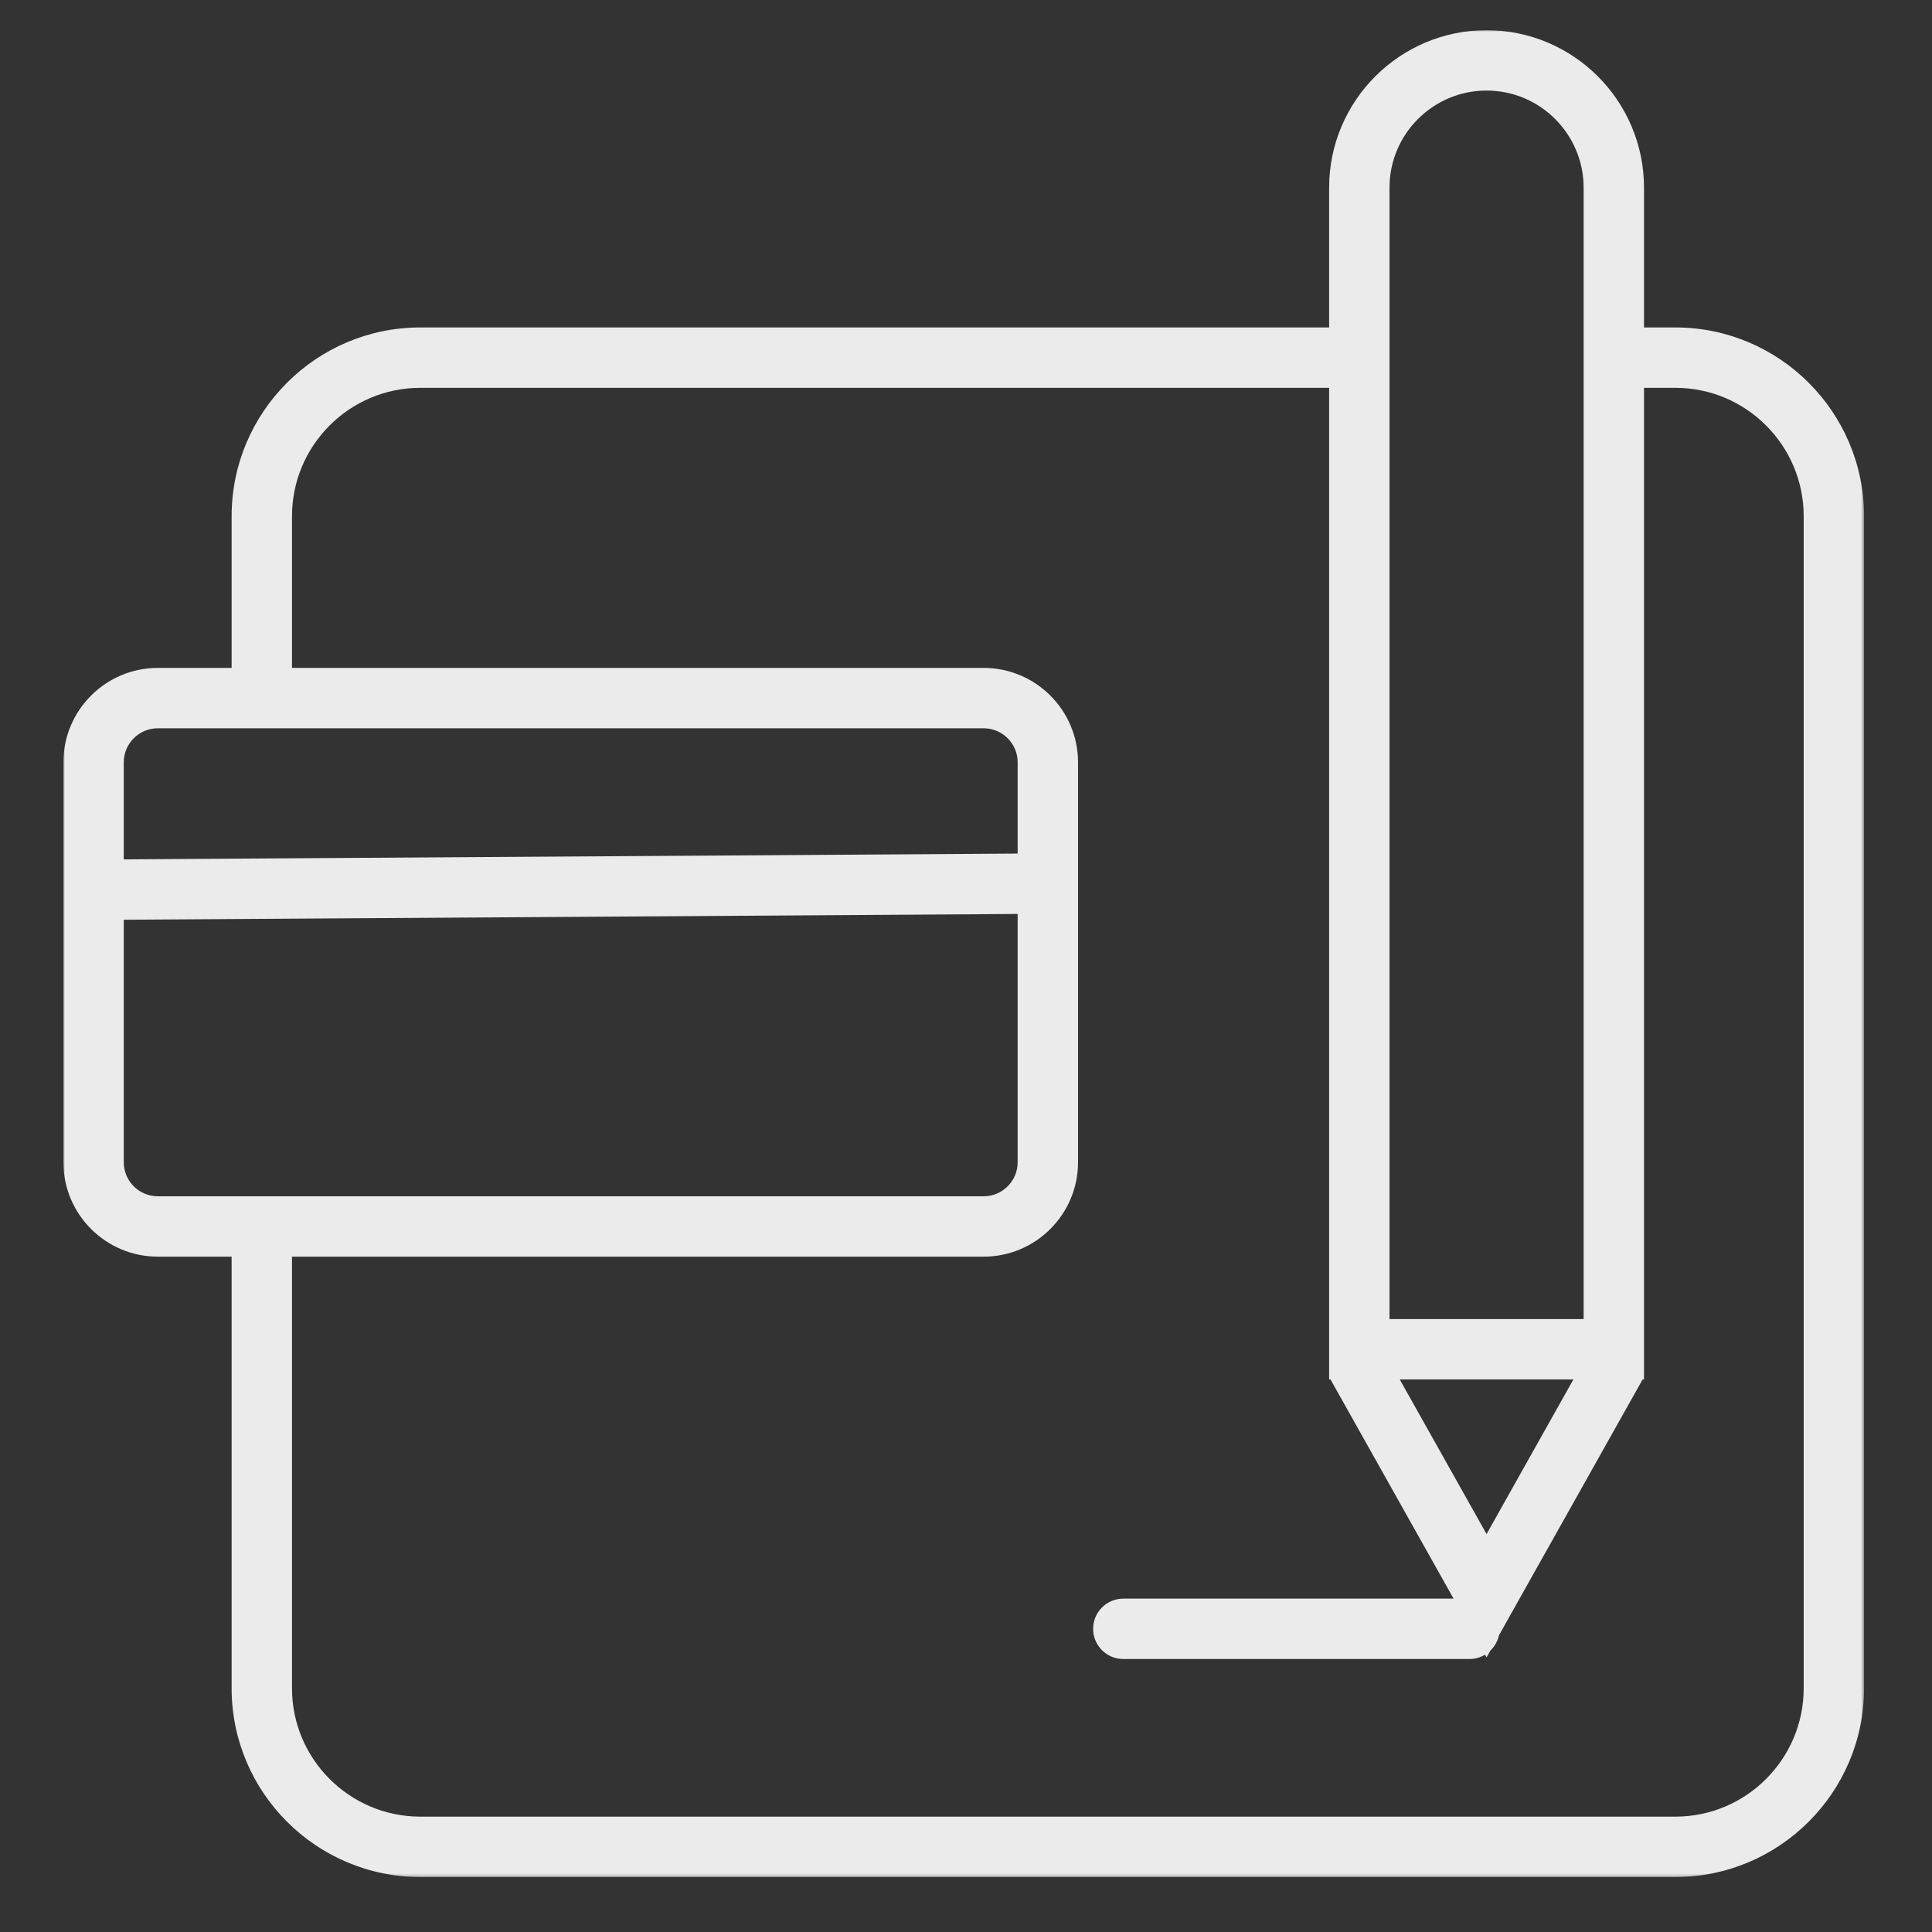 <?xml version="1.0" encoding="UTF-8"?>
<svg width="640px" height="640px" viewBox="0 0 640 640" version="1.1" xmlns="http://www.w3.org/2000/svg" xmlns:xlink="http://www.w3.org/1999/xlink">
    <rect x="0" y="0" width="640" height="640" fill="#333333" stroke="none"/>
    <!-- Generator: Sketch 60 (88103) - https://sketch.com -->
    <title>icon_brand_hover</title>
    <desc>Created with Sketch.</desc>
    <defs>
        <polygon id="path-1" points="0 0 596.495 0 596.495 611.787 0 611.787"></polygon>
    </defs>
    <g id="icon_brand_hover" stroke="none" stroke-width="1" fill="none" fill-rule="evenodd" opacity="0.9">
        <g id="编组" transform="translate(21, 10)">
            <mask id="mask-2" fill="white">
                <use xlink:href="#path-1"></use>
            </mask>
            <g id="Clip-2"></g>
            <path d="M576.495,549.268 C576.495,572.712 557.422,591.787 533.977,591.787 L118.246,591.787 C94.802,591.787 75.728,572.712 75.728,549.268 L75.728,406.282 L304.849,406.282 C322.087,406.282 336.112,392.257 336.112,375.019 L336.112,242.517 C336.112,225.279 322.087,211.254 304.849,211.254 L75.728,211.254 L75.728,160.989 C75.728,137.544 94.802,118.47 118.246,118.47 L419.292,118.47 L419.292,446.956 L419.742,446.956 L460.516,519.57 L351.112,519.57 C345.589,519.57 341.112,524.047 341.112,529.57 C341.112,535.092 345.589,539.57 351.112,539.57 L465.782,539.57 C467.67,539.57 469.429,539.037 470.936,538.127 L471.444,539.032 L472.717,536.764 C474.106,535.424 475.107,533.69 475.539,531.739 L523.145,446.956 L523.596,446.956 L523.596,118.47 L533.977,118.47 C557.422,118.47 576.495,137.544 576.495,160.989 L576.495,549.268 Z M31.264,386.282 C25.053,386.282 20,381.229 20,375.019 L20,294.679 L55.728,294.448 L75.728,294.319 L316.112,292.761 L316.112,375.019 C316.112,381.229 311.059,386.282 304.849,386.282 L75.728,386.282 L55.728,386.282 L31.264,386.282 Z M20,242.517 C20,236.307 25.053,231.254 31.264,231.254 L55.728,231.254 L75.728,231.254 L304.849,231.254 C311.059,231.254 316.112,236.307 316.112,242.517 L316.112,272.76 L75.728,274.317 L55.728,274.447 L20,274.678 L20,242.517 Z M471.444,498.182 L442.68,446.956 L500.208,446.956 L471.444,498.182 Z M439.292,52.151 C439.292,34.422 453.715,19.999 471.444,19.999 C489.172,19.999 503.596,34.422 503.596,52.151 L503.596,98.47 L503.596,118.47 L503.596,426.956 L439.292,426.956 L439.292,118.47 L439.292,98.47 L439.292,52.151 Z M533.977,98.47 L523.596,98.47 L523.596,52.151 C523.596,23.394 500.201,-0.001 471.444,-0.001 C442.687,-0.001 419.292,23.394 419.292,52.151 L419.292,98.47 L118.246,98.47 C83.774,98.47 55.728,126.516 55.728,160.989 L55.728,211.254 L31.264,211.254 C14.025,211.254 -0,225.279 -0,242.517 L-0,375.019 C-0,392.257 14.025,406.282 31.264,406.282 L55.728,406.282 L55.728,549.268 C55.728,583.741 83.774,611.787 118.246,611.787 L533.977,611.787 C568.45,611.787 596.495,583.741 596.495,549.268 L596.495,160.989 C596.495,126.516 568.45,98.47 533.977,98.47 L533.977,98.47 Z" id="Fill-1" fill="#FFFFFF" mask="url(#mask-2)"></path>
        </g>
    </g>
</svg>